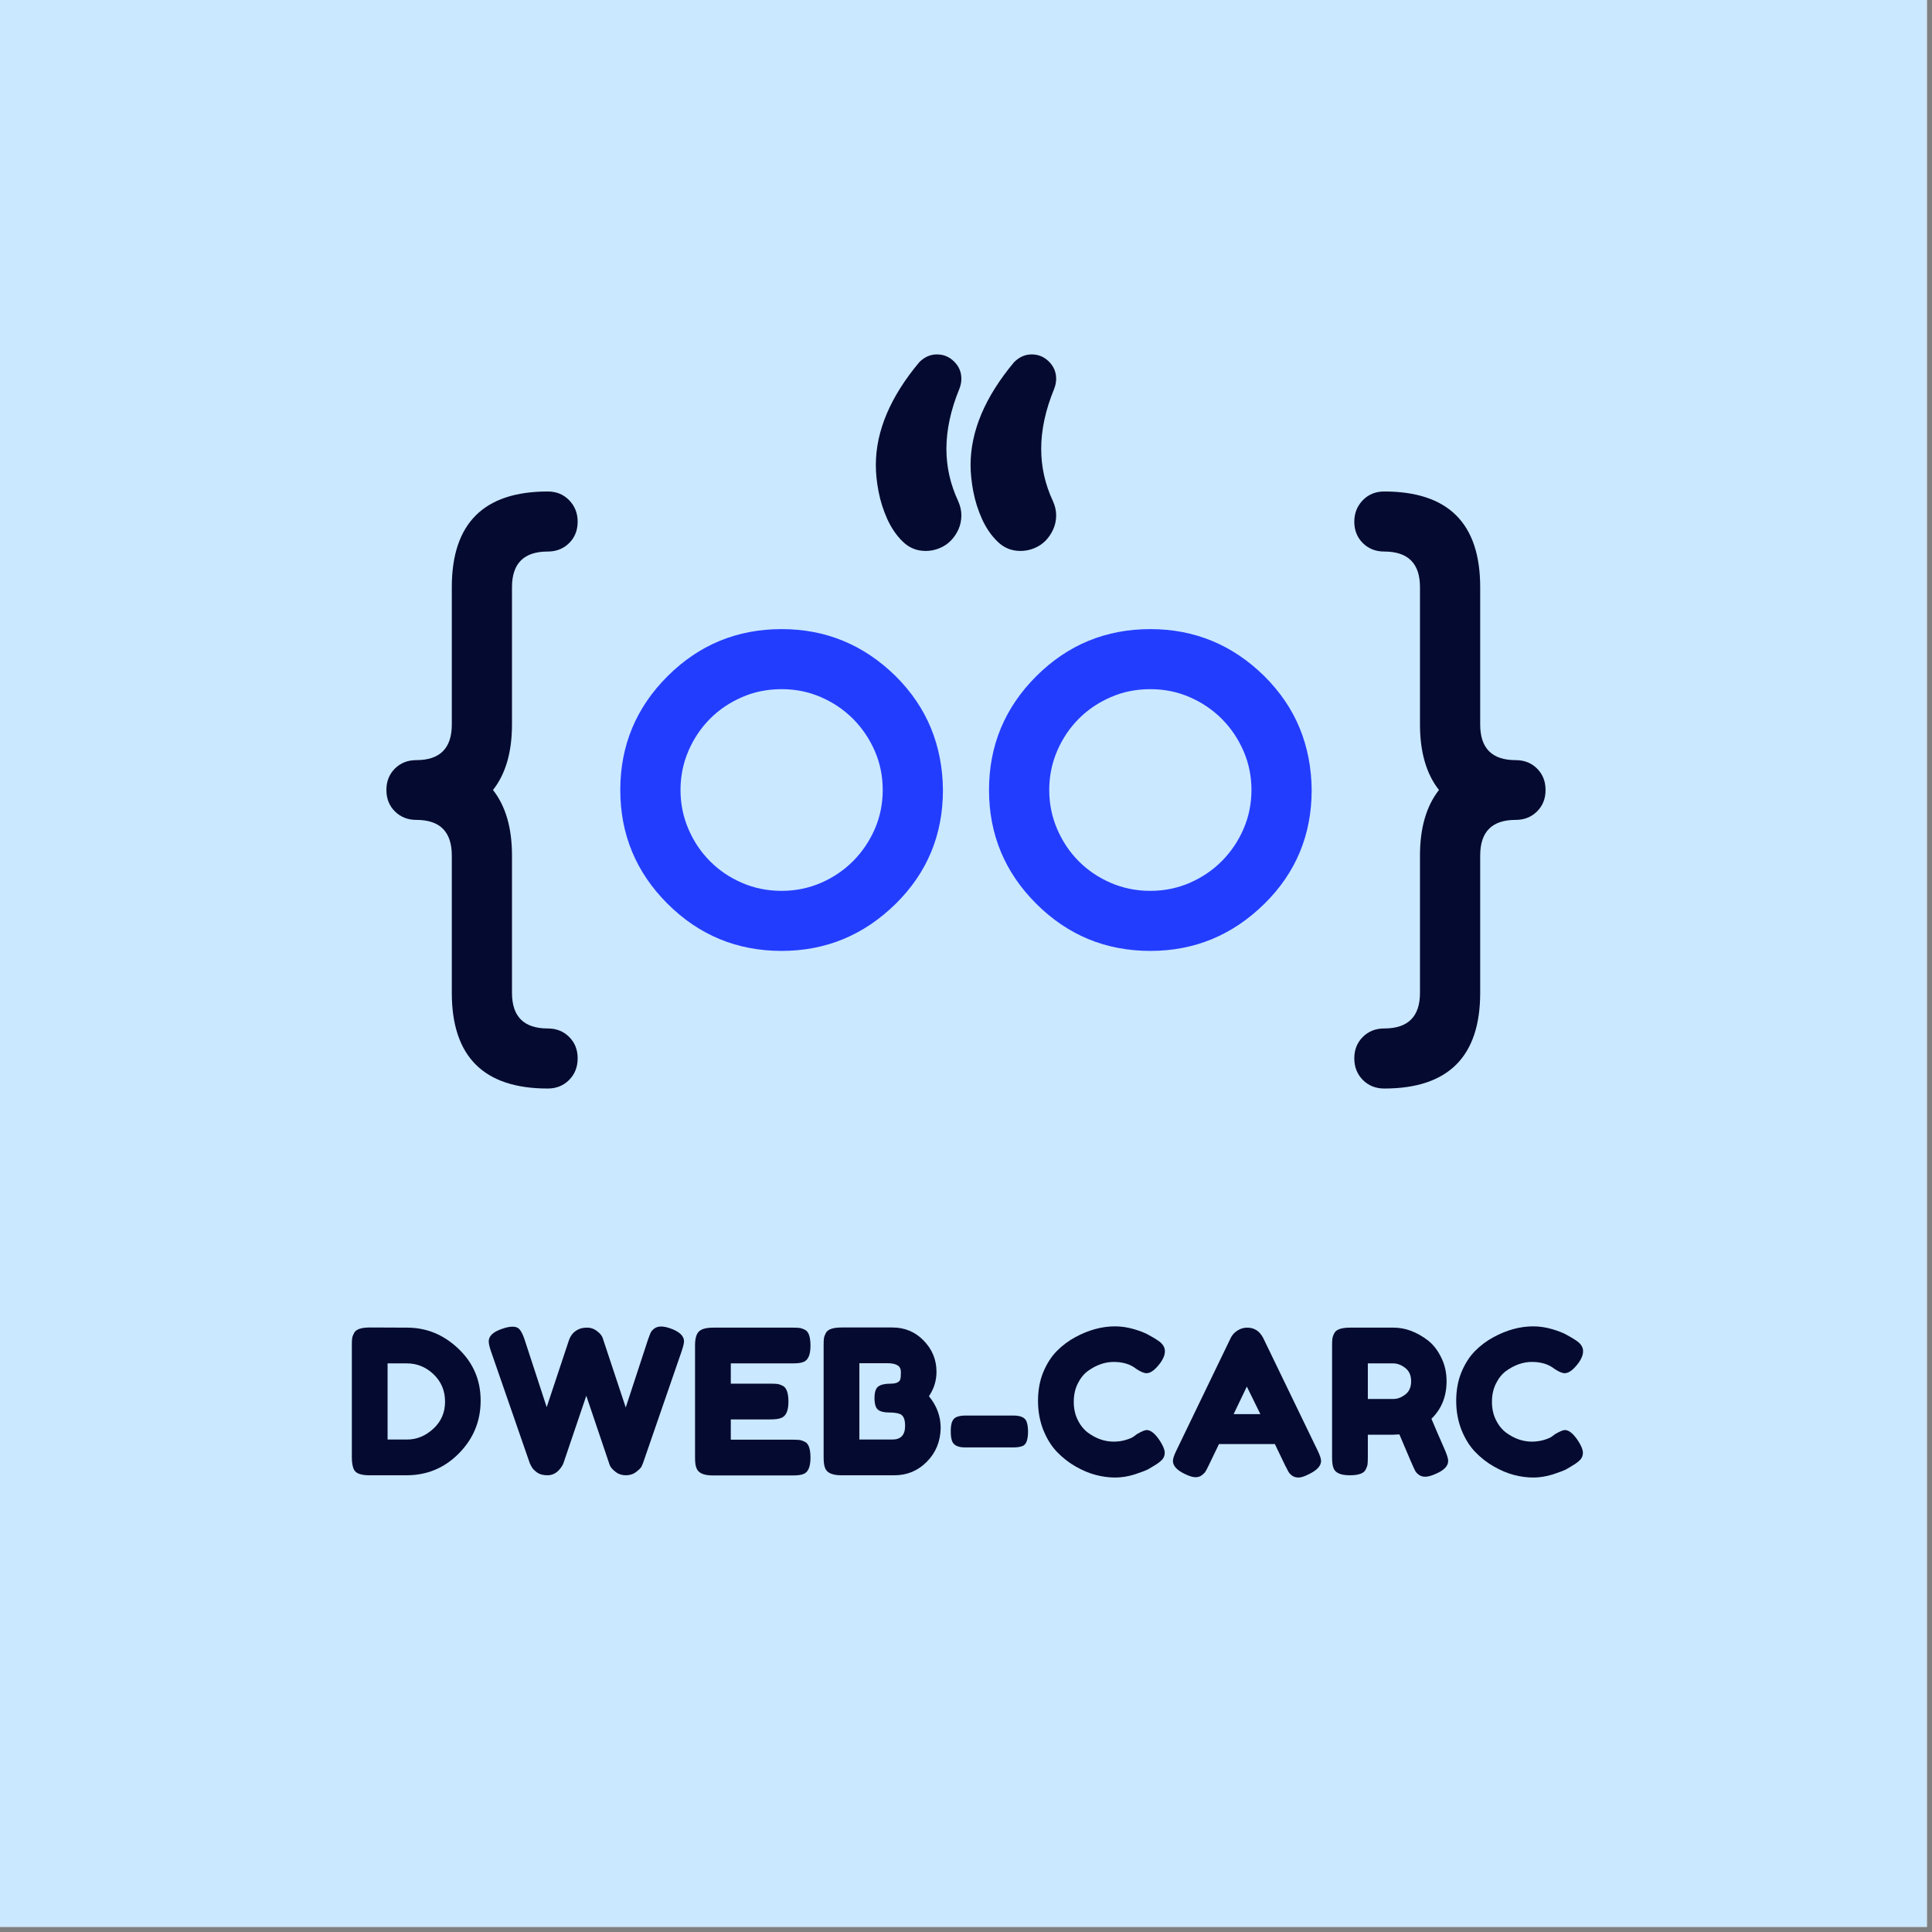 <svg xmlns="http://www.w3.org/2000/svg" xmlns:xlink="http://www.w3.org/1999/xlink" width="250" zoomAndPan="magnify" viewBox="0 0 187.5 187.5" height="250" preserveAspectRatio="xMidYMid meet" version="1.0"><rect x="0" y="0" width="187.5" height="187.5" fill="#808080" stroke="none"/><defs><g/><clipPath id="c49cdab0fb"><path d="M 0 0 L 187 0 L 187 187 L 0 187 Z M 0 0 " clip-rule="nonzero"/></clipPath><clipPath id="448cc3a809"><path d="M 37.5 47 L 57 47 L 57 105.641 L 37.5 105.641 Z M 37.5 47 " clip-rule="nonzero"/></clipPath><clipPath id="32171b88a4"><path d="M 131.402 47.664 L 149.996 47.664 L 149.996 105.641 L 131.402 105.641 Z M 131.402 47.664 " clip-rule="nonzero"/></clipPath><clipPath id="5e9cf13a15"><path d="M 85 34.391 L 103 34.391 L 103 54 L 85 54 Z M 85 34.391 " clip-rule="nonzero"/></clipPath></defs><g clip-path="url(#c49cdab0fb)"><path fill="#ffffff" d="M 0 0 L 187.5 0 L 187.5 187.5 L 0 187.5 Z M 0 0 " fill-opacity="1" fill-rule="nonzero"/><path fill="#cae8ff" d="M 0 0 L 187.5 0 L 187.5 187.5 L 0 187.5 Z M 0 0 " fill-opacity="1" fill-rule="nonzero"/></g><path fill="#233dff" d="M 75.855 66.883 C 74.477 66.883 73.191 67.141 72 67.664 C 70.805 68.184 69.77 68.887 68.895 69.77 C 68.02 70.652 67.324 71.688 66.812 72.875 C 66.301 74.066 66.043 75.332 66.043 76.668 C 66.043 78.008 66.301 79.27 66.812 80.461 C 67.324 81.652 68.02 82.688 68.895 83.57 C 69.77 84.453 70.805 85.156 72 85.676 C 73.191 86.195 74.477 86.457 75.855 86.457 C 77.219 86.457 78.492 86.195 79.688 85.676 C 80.879 85.156 81.918 84.449 82.805 83.555 C 83.688 82.664 84.387 81.629 84.902 80.445 C 85.414 79.266 85.668 78.008 85.668 76.668 C 85.668 75.332 85.414 74.07 84.902 72.891 C 84.387 71.711 83.688 70.676 82.805 69.781 C 81.918 68.891 80.879 68.184 79.688 67.664 C 78.492 67.141 77.219 66.883 75.855 66.883 Z M 91.512 76.668 C 91.512 81.02 89.984 84.699 86.93 87.711 C 83.832 90.758 80.145 92.285 75.855 92.285 C 71.531 92.285 67.844 90.758 64.785 87.711 C 61.73 84.664 60.199 80.98 60.199 76.668 C 60.199 72.355 61.73 68.676 64.785 65.625 C 67.844 62.578 71.531 61.055 75.855 61.055 C 80.145 61.055 83.832 62.578 86.93 65.625 C 88.457 67.152 89.598 68.832 90.352 70.676 C 91.105 72.516 91.492 74.512 91.512 76.668 " fill-opacity="1" fill-rule="nonzero"/><path fill="#233dff" d="M 111.641 66.883 C 110.262 66.883 108.977 67.141 107.785 67.664 C 106.59 68.184 105.555 68.887 104.68 69.77 C 103.805 70.652 103.109 71.688 102.598 72.875 C 102.086 74.066 101.828 75.332 101.828 76.668 C 101.828 78.008 102.086 79.27 102.598 80.461 C 103.109 81.652 103.805 82.688 104.68 83.57 C 105.555 84.453 106.59 85.156 107.785 85.676 C 108.977 86.195 110.262 86.457 111.641 86.457 C 113 86.457 114.277 86.195 115.473 85.676 C 116.664 85.156 117.703 84.449 118.59 83.555 C 119.473 82.664 120.172 81.629 120.684 80.445 C 121.195 79.266 121.453 78.008 121.453 76.668 C 121.453 75.332 121.195 74.07 120.684 72.891 C 120.172 71.711 119.473 70.676 118.59 69.781 C 117.703 68.891 116.664 68.184 115.473 67.664 C 114.277 67.141 113 66.883 111.641 66.883 Z M 127.297 76.668 C 127.297 81.02 125.77 84.699 122.711 87.711 C 119.617 90.758 115.93 92.285 111.641 92.285 C 107.316 92.285 103.625 90.758 100.57 87.711 C 97.516 84.664 95.984 80.98 95.984 76.668 C 95.984 72.355 97.516 68.676 100.57 65.625 C 103.625 62.578 107.316 61.055 111.641 61.055 C 115.93 61.055 119.617 62.578 122.711 65.625 C 124.238 67.152 125.383 68.832 126.137 70.676 C 126.891 72.516 127.277 74.512 127.297 76.668 " fill-opacity="1" fill-rule="nonzero"/><g clip-path="url(#448cc3a809)"><path fill="#050a30" d="M 53.156 47.699 C 53.996 47.699 54.688 47.98 55.238 48.547 C 55.789 49.117 56.062 49.809 56.062 50.625 C 56.062 51.461 55.789 52.156 55.238 52.703 C 54.688 53.25 53.996 53.527 53.156 53.527 C 50.844 53.527 49.688 54.68 49.688 56.984 L 49.688 70.312 C 49.688 72.988 49.074 75.109 47.844 76.668 C 49.074 78.23 49.688 80.352 49.688 83.027 L 49.688 96.355 C 49.688 98.66 50.844 99.812 53.156 99.812 C 53.996 99.812 54.688 100.086 55.238 100.637 C 55.789 101.184 56.062 101.875 56.062 102.711 C 56.062 103.547 55.789 104.246 55.238 104.805 C 54.688 105.359 53.996 105.641 53.156 105.641 C 46.949 105.641 43.848 102.543 43.848 96.355 L 43.848 83.027 C 43.848 80.723 42.699 79.57 40.406 79.57 C 39.57 79.57 38.875 79.293 38.324 78.746 C 37.773 78.199 37.5 77.504 37.5 76.668 C 37.5 75.832 37.773 75.141 38.324 74.59 C 38.875 74.043 39.57 73.77 40.406 73.77 C 42.699 73.77 43.848 72.617 43.848 70.312 L 43.848 56.984 C 43.848 50.793 46.949 47.699 53.156 47.699 " fill-opacity="1" fill-rule="nonzero"/></g><g clip-path="url(#32171b88a4)"><path fill="#050a30" d="M 143.652 56.984 L 143.652 70.312 C 143.652 72.617 144.797 73.77 147.09 73.77 C 147.93 73.77 148.625 74.043 149.172 74.59 C 149.723 75.141 149.996 75.832 149.996 76.668 C 149.996 77.504 149.723 78.199 149.172 78.746 C 148.625 79.293 147.93 79.57 147.09 79.57 C 144.797 79.57 143.652 80.723 143.652 83.027 L 143.652 96.355 C 143.652 102.543 140.551 105.641 134.34 105.641 C 133.504 105.641 132.809 105.359 132.258 104.805 C 131.711 104.246 131.434 103.547 131.434 102.711 C 131.434 101.875 131.711 101.184 132.258 100.637 C 132.809 100.086 133.504 99.812 134.34 99.812 C 136.652 99.812 137.809 98.66 137.809 96.355 L 137.809 83.027 C 137.809 80.352 138.426 78.23 139.652 76.668 C 138.426 75.109 137.809 72.988 137.809 70.312 L 137.809 56.984 C 137.809 54.68 136.652 53.527 134.34 53.527 C 133.504 53.527 132.809 53.25 132.258 52.703 C 131.711 52.156 131.434 51.461 131.434 50.625 C 131.434 49.809 131.711 49.117 132.258 48.547 C 132.809 47.98 133.504 47.699 134.34 47.699 C 140.551 47.699 143.652 50.793 143.652 56.984 " fill-opacity="1" fill-rule="nonzero"/></g><g clip-path="url(#5e9cf13a15)"><path fill="#050a30" d="M 102.5 50.012 C 102.5 50.492 102.406 50.945 102.219 51.363 C 102.031 51.781 101.785 52.148 101.48 52.465 C 101.172 52.781 100.801 53.027 100.375 53.203 C 99.945 53.379 99.5 53.469 99.031 53.469 C 98.176 53.469 97.438 53.172 96.824 52.574 C 96.207 51.98 95.707 51.25 95.312 50.387 C 94.922 49.523 94.637 48.629 94.461 47.711 C 94.285 46.789 94.195 45.93 94.195 45.129 C 94.195 41.84 95.602 38.512 98.418 35.148 C 98.922 34.645 99.488 34.395 100.125 34.395 C 100.773 34.395 101.336 34.629 101.801 35.094 C 102.266 35.559 102.5 36.113 102.5 36.766 C 102.5 37.082 102.434 37.406 102.305 37.742 C 101.465 39.785 101.047 41.727 101.047 43.57 C 101.047 45.316 101.426 47.008 102.191 48.645 C 102.398 49.109 102.5 49.562 102.5 50.012 Z M 93.301 50.012 C 93.301 50.492 93.207 50.945 93.023 51.363 C 92.836 51.781 92.59 52.148 92.281 52.465 C 91.973 52.781 91.605 53.027 91.176 53.203 C 90.75 53.379 90.301 53.469 89.836 53.469 C 88.977 53.469 88.242 53.172 87.625 52.574 C 87.012 51.98 86.508 51.25 86.117 50.387 C 85.727 49.523 85.441 48.629 85.266 47.711 C 85.086 46.789 85 45.93 85 45.129 C 85 41.84 86.406 38.512 89.219 35.148 C 89.723 34.645 90.293 34.395 90.926 34.395 C 91.578 34.395 92.137 34.629 92.602 35.094 C 93.07 35.559 93.301 36.113 93.301 36.766 C 93.301 37.082 93.234 37.406 93.105 37.742 C 92.266 39.785 91.848 41.727 91.848 43.57 C 91.848 45.316 92.23 47.008 92.996 48.645 C 93.199 49.109 93.301 49.562 93.301 50.012 " fill-opacity="1" fill-rule="nonzero"/></g><g fill="#050a30" fill-opacity="1"><g transform="translate(33.365, 143.191)"><g><path d="M 2.531 -14.359 L 6.141 -14.344 C 8.035 -14.344 9.695 -13.66 11.125 -12.297 C 12.562 -10.93 13.281 -9.254 13.281 -7.266 C 13.281 -5.273 12.578 -3.566 11.172 -2.141 C 9.773 -0.723 8.078 -0.016 6.078 -0.016 L 2.5 -0.016 C 1.707 -0.016 1.211 -0.18 1.016 -0.516 C 0.859 -0.785 0.781 -1.203 0.781 -1.766 L 0.781 -12.641 C 0.781 -12.953 0.789 -13.176 0.812 -13.312 C 0.832 -13.457 0.895 -13.629 1 -13.828 C 1.176 -14.18 1.688 -14.359 2.531 -14.359 Z M 6.141 -3.484 C 7.078 -3.484 7.926 -3.832 8.688 -4.531 C 9.445 -5.227 9.828 -6.102 9.828 -7.156 C 9.828 -8.219 9.457 -9.102 8.719 -9.812 C 7.977 -10.52 7.113 -10.875 6.125 -10.875 L 4.25 -10.875 L 4.25 -3.484 Z M 6.141 -3.484 "/></g></g></g><g fill="#050a30" fill-opacity="1"><g transform="translate(47.134, 143.191)"><g><path d="M 17.938 -14.266 C 18.812 -13.953 19.25 -13.535 19.25 -13.016 C 19.25 -12.836 19.172 -12.516 19.016 -12.047 L 15.266 -1.188 C 15.234 -1.102 15.188 -0.992 15.125 -0.859 C 15.062 -0.734 14.891 -0.562 14.609 -0.344 C 14.328 -0.125 13.992 -0.016 13.609 -0.016 C 13.223 -0.016 12.891 -0.125 12.609 -0.344 C 12.328 -0.562 12.141 -0.773 12.047 -0.984 L 9.766 -7.734 C 8.316 -3.453 7.578 -1.27 7.547 -1.188 C 7.523 -1.113 7.469 -1.004 7.375 -0.859 C 7.281 -0.711 7.176 -0.582 7.062 -0.469 C 6.758 -0.164 6.398 -0.016 5.984 -0.016 C 5.566 -0.016 5.223 -0.113 4.953 -0.312 C 4.691 -0.508 4.516 -0.707 4.422 -0.906 L 4.281 -1.188 L 0.516 -12.047 C 0.367 -12.484 0.297 -12.805 0.297 -13.016 C 0.297 -13.535 0.734 -13.941 1.609 -14.234 C 1.984 -14.367 2.32 -14.438 2.625 -14.438 C 2.938 -14.438 3.172 -14.332 3.328 -14.125 C 3.492 -13.914 3.645 -13.598 3.781 -13.172 L 5.922 -6.625 L 8.062 -13.062 C 8.238 -13.613 8.57 -13.992 9.062 -14.203 C 9.27 -14.297 9.539 -14.344 9.875 -14.344 C 10.207 -14.344 10.516 -14.234 10.797 -14.016 C 11.086 -13.797 11.27 -13.582 11.344 -13.375 L 13.594 -6.594 L 15.75 -13.172 C 15.852 -13.461 15.938 -13.68 16 -13.828 C 16.062 -13.973 16.18 -14.113 16.359 -14.25 C 16.535 -14.383 16.754 -14.453 17.016 -14.453 C 17.273 -14.453 17.582 -14.391 17.938 -14.266 Z M 17.938 -14.266 "/></g></g></g><g fill="#050a30" fill-opacity="1"><g transform="translate(66.673, 143.191)"><g><path d="M 4.25 -3.469 L 10.266 -3.469 C 10.566 -3.469 10.789 -3.457 10.938 -3.438 C 11.094 -3.414 11.27 -3.352 11.469 -3.25 C 11.812 -3.062 11.984 -2.551 11.984 -1.719 C 11.984 -0.812 11.742 -0.281 11.266 -0.125 C 11.047 -0.039 10.707 0 10.25 0 L 2.5 0 C 1.594 0 1.062 -0.25 0.906 -0.75 C 0.82 -0.957 0.781 -1.285 0.781 -1.734 L 0.781 -12.625 C 0.781 -13.281 0.906 -13.727 1.156 -13.969 C 1.406 -14.219 1.875 -14.344 2.562 -14.344 L 10.266 -14.344 C 10.566 -14.344 10.789 -14.332 10.938 -14.312 C 11.094 -14.289 11.27 -14.227 11.469 -14.125 C 11.812 -13.938 11.984 -13.426 11.984 -12.594 C 11.984 -11.688 11.742 -11.156 11.266 -11 C 11.047 -10.914 10.707 -10.875 10.25 -10.875 L 4.25 -10.875 L 4.25 -8.906 L 8.125 -8.906 C 8.414 -8.906 8.633 -8.895 8.781 -8.875 C 8.938 -8.852 9.113 -8.789 9.312 -8.688 C 9.664 -8.5 9.844 -7.988 9.844 -7.156 C 9.844 -6.25 9.594 -5.719 9.094 -5.562 C 8.875 -5.477 8.535 -5.438 8.078 -5.438 L 4.25 -5.438 Z M 4.25 -3.469 "/></g></g></g><g fill="#050a30" fill-opacity="1"><g transform="translate(79.152, 143.191)"><g><path d="M 11 -7.688 C 11.758 -6.77 12.141 -5.742 12.141 -4.609 C 12.117 -3.305 11.672 -2.211 10.797 -1.328 C 9.93 -0.453 8.883 -0.016 7.656 -0.016 L 2.5 -0.016 C 1.594 -0.016 1.062 -0.266 0.906 -0.766 C 0.82 -0.984 0.781 -1.32 0.781 -1.781 L 0.781 -12.641 C 0.781 -12.953 0.789 -13.176 0.812 -13.312 C 0.832 -13.457 0.895 -13.629 1 -13.828 C 1.176 -14.18 1.688 -14.359 2.531 -14.359 L 7.453 -14.359 C 8.648 -14.359 9.656 -13.941 10.469 -13.109 C 11.312 -12.254 11.734 -11.238 11.734 -10.062 C 11.734 -9.195 11.488 -8.406 11 -7.688 Z M 8.688 -4.812 C 8.688 -5.125 8.648 -5.367 8.578 -5.547 C 8.504 -5.734 8.383 -5.867 8.219 -5.953 C 7.957 -6.055 7.594 -6.109 7.125 -6.109 C 6.656 -6.109 6.301 -6.195 6.062 -6.375 C 5.832 -6.562 5.719 -6.938 5.719 -7.5 C 5.719 -8.07 5.836 -8.445 6.078 -8.625 C 6.316 -8.812 6.719 -8.906 7.281 -8.906 C 7.801 -8.906 8.113 -9.039 8.219 -9.312 C 8.258 -9.457 8.281 -9.691 8.281 -10.016 C 8.281 -10.336 8.172 -10.562 7.953 -10.688 C 7.734 -10.82 7.41 -10.891 6.984 -10.891 L 4.25 -10.891 L 4.25 -3.484 L 7.453 -3.484 C 8.273 -3.484 8.688 -3.926 8.688 -4.812 Z M 8.688 -4.812 "/></g></g></g><g fill="#050a30" fill-opacity="1"><g transform="translate(91.786, 143.191)"><g><path d="M 6.547 -2.719 L 1.891 -2.719 C 1.16 -2.719 0.727 -2.941 0.594 -3.391 C 0.52 -3.617 0.484 -3.914 0.484 -4.281 C 0.484 -4.645 0.52 -4.938 0.594 -5.156 C 0.676 -5.383 0.805 -5.547 0.984 -5.641 C 1.211 -5.754 1.523 -5.812 1.922 -5.812 L 6.578 -5.812 C 7.305 -5.812 7.734 -5.598 7.859 -5.172 C 7.941 -4.93 7.984 -4.629 7.984 -4.266 C 7.984 -3.898 7.945 -3.602 7.875 -3.375 C 7.801 -3.145 7.688 -2.984 7.531 -2.891 C 7.289 -2.773 6.961 -2.719 6.547 -2.719 Z M 6.547 -2.719 "/></g></g></g><g fill="#050a30" fill-opacity="1"><g transform="translate(100.255, 143.191)"><g><path d="M 9.734 -3.75 L 10.094 -4.016 C 10.539 -4.273 10.852 -4.406 11.031 -4.406 C 11.438 -4.406 11.875 -4.039 12.344 -3.312 C 12.633 -2.852 12.781 -2.484 12.781 -2.203 C 12.781 -1.93 12.691 -1.703 12.516 -1.516 C 12.336 -1.336 12.129 -1.176 11.891 -1.031 C 11.66 -0.895 11.438 -0.758 11.219 -0.625 C 11 -0.5 10.555 -0.328 9.891 -0.109 C 9.234 0.098 8.594 0.203 7.969 0.203 C 7.352 0.203 6.727 0.117 6.094 -0.047 C 5.457 -0.211 4.801 -0.488 4.125 -0.875 C 3.457 -1.258 2.859 -1.727 2.328 -2.281 C 1.797 -2.832 1.352 -3.539 1 -4.406 C 0.656 -5.281 0.484 -6.223 0.484 -7.234 C 0.484 -8.254 0.648 -9.176 0.984 -10 C 1.328 -10.832 1.766 -11.52 2.297 -12.062 C 2.828 -12.602 3.43 -13.055 4.109 -13.422 C 5.391 -14.117 6.676 -14.469 7.969 -14.469 C 8.57 -14.469 9.191 -14.375 9.828 -14.188 C 10.461 -14 10.941 -13.805 11.266 -13.609 L 11.734 -13.344 C 11.973 -13.195 12.156 -13.078 12.281 -12.984 C 12.625 -12.711 12.797 -12.406 12.797 -12.062 C 12.797 -11.719 12.66 -11.352 12.391 -10.969 C 11.879 -10.27 11.422 -9.922 11.016 -9.922 C 10.773 -9.922 10.441 -10.062 10.016 -10.344 C 9.461 -10.789 8.734 -11.016 7.828 -11.016 C 6.973 -11.016 6.141 -10.723 5.328 -10.141 C 4.93 -9.848 4.602 -9.441 4.344 -8.922 C 4.082 -8.398 3.953 -7.805 3.953 -7.141 C 3.953 -6.484 4.082 -5.895 4.344 -5.375 C 4.602 -4.852 4.938 -4.441 5.344 -4.141 C 6.133 -3.566 6.961 -3.281 7.828 -3.281 C 8.234 -3.281 8.613 -3.332 8.969 -3.438 C 9.32 -3.539 9.578 -3.645 9.734 -3.75 Z M 9.734 -3.75 "/></g></g></g><g fill="#050a30" fill-opacity="1"><g transform="translate(113.536, 143.191)"><g><path d="M 9.062 -13.328 L 14.344 -2.406 C 14.562 -1.957 14.672 -1.625 14.672 -1.406 C 14.672 -0.938 14.289 -0.516 13.531 -0.141 C 13.094 0.086 12.742 0.203 12.484 0.203 C 12.234 0.203 12.023 0.141 11.859 0.016 C 11.703 -0.098 11.586 -0.219 11.516 -0.344 C 11.441 -0.477 11.336 -0.676 11.203 -0.938 L 10.188 -3.047 L 4.766 -3.047 L 3.75 -0.938 C 3.625 -0.676 3.523 -0.488 3.453 -0.375 C 3.379 -0.258 3.258 -0.141 3.094 -0.016 C 2.938 0.109 2.727 0.172 2.469 0.172 C 2.219 0.172 1.867 0.062 1.422 -0.156 C 0.672 -0.52 0.297 -0.938 0.297 -1.406 C 0.297 -1.625 0.406 -1.957 0.625 -2.406 L 5.906 -13.344 C 6.051 -13.645 6.27 -13.883 6.562 -14.062 C 6.852 -14.25 7.164 -14.344 7.5 -14.344 C 8.195 -14.344 8.719 -14.004 9.062 -13.328 Z M 7.469 -8.625 L 6.188 -5.953 L 8.781 -5.953 Z M 7.469 -8.625 "/></g></g></g><g fill="#050a30" fill-opacity="1"><g transform="translate(128.498, 143.191)"><g><path d="M 11.75 -2.422 C 11.945 -1.953 12.047 -1.613 12.047 -1.406 C 12.047 -0.914 11.645 -0.5 10.844 -0.156 C 10.426 0.031 10.086 0.125 9.828 0.125 C 9.578 0.125 9.367 0.062 9.203 -0.062 C 9.035 -0.188 8.914 -0.316 8.844 -0.453 C 8.707 -0.703 8.195 -1.879 7.312 -3.984 L 6.703 -3.953 L 4.25 -3.953 L 4.25 -1.734 C 4.25 -1.441 4.238 -1.219 4.219 -1.062 C 4.195 -0.914 4.133 -0.742 4.031 -0.547 C 3.844 -0.191 3.332 -0.016 2.5 -0.016 C 1.594 -0.016 1.062 -0.258 0.906 -0.75 C 0.82 -0.969 0.781 -1.305 0.781 -1.766 L 0.781 -12.625 C 0.781 -12.914 0.789 -13.133 0.812 -13.281 C 0.832 -13.438 0.895 -13.613 1 -13.812 C 1.176 -14.164 1.688 -14.344 2.531 -14.344 L 6.75 -14.344 C 7.895 -14.344 9.008 -13.926 10.094 -13.094 C 10.613 -12.688 11.039 -12.133 11.375 -11.438 C 11.719 -10.75 11.891 -9.984 11.891 -9.141 C 11.891 -7.66 11.398 -6.445 10.422 -5.5 C 10.711 -4.801 11.156 -3.773 11.75 -2.422 Z M 4.25 -7.422 L 6.75 -7.422 C 7.125 -7.422 7.5 -7.562 7.875 -7.844 C 8.258 -8.133 8.453 -8.566 8.453 -9.141 C 8.453 -9.711 8.258 -10.145 7.875 -10.438 C 7.5 -10.727 7.109 -10.875 6.703 -10.875 L 4.25 -10.875 Z M 4.25 -7.422 "/></g></g></g><g fill="#050a30" fill-opacity="1"><g transform="translate(140.84, 143.191)"><g><path d="M 9.734 -3.75 L 10.094 -4.016 C 10.539 -4.273 10.852 -4.406 11.031 -4.406 C 11.438 -4.406 11.875 -4.039 12.344 -3.312 C 12.633 -2.852 12.781 -2.484 12.781 -2.203 C 12.781 -1.93 12.691 -1.703 12.516 -1.516 C 12.336 -1.336 12.129 -1.176 11.891 -1.031 C 11.66 -0.895 11.438 -0.758 11.219 -0.625 C 11 -0.5 10.555 -0.328 9.891 -0.109 C 9.234 0.098 8.594 0.203 7.969 0.203 C 7.352 0.203 6.727 0.117 6.094 -0.047 C 5.457 -0.211 4.801 -0.488 4.125 -0.875 C 3.457 -1.258 2.859 -1.727 2.328 -2.281 C 1.797 -2.832 1.352 -3.539 1 -4.406 C 0.656 -5.281 0.484 -6.223 0.484 -7.234 C 0.484 -8.254 0.648 -9.176 0.984 -10 C 1.328 -10.832 1.766 -11.52 2.297 -12.062 C 2.828 -12.602 3.43 -13.055 4.109 -13.422 C 5.391 -14.117 6.676 -14.469 7.969 -14.469 C 8.57 -14.469 9.191 -14.375 9.828 -14.188 C 10.461 -14 10.941 -13.805 11.266 -13.609 L 11.734 -13.344 C 11.973 -13.195 12.156 -13.078 12.281 -12.984 C 12.625 -12.711 12.797 -12.406 12.797 -12.062 C 12.797 -11.719 12.66 -11.352 12.391 -10.969 C 11.879 -10.27 11.422 -9.922 11.016 -9.922 C 10.773 -9.922 10.441 -10.062 10.016 -10.344 C 9.461 -10.789 8.734 -11.016 7.828 -11.016 C 6.973 -11.016 6.141 -10.723 5.328 -10.141 C 4.93 -9.848 4.602 -9.441 4.344 -8.922 C 4.082 -8.398 3.953 -7.805 3.953 -7.141 C 3.953 -6.484 4.082 -5.895 4.344 -5.375 C 4.602 -4.852 4.938 -4.441 5.344 -4.141 C 6.133 -3.566 6.961 -3.281 7.828 -3.281 C 8.234 -3.281 8.613 -3.332 8.969 -3.438 C 9.32 -3.539 9.578 -3.645 9.734 -3.75 Z M 9.734 -3.75 "/></g></g></g></svg>